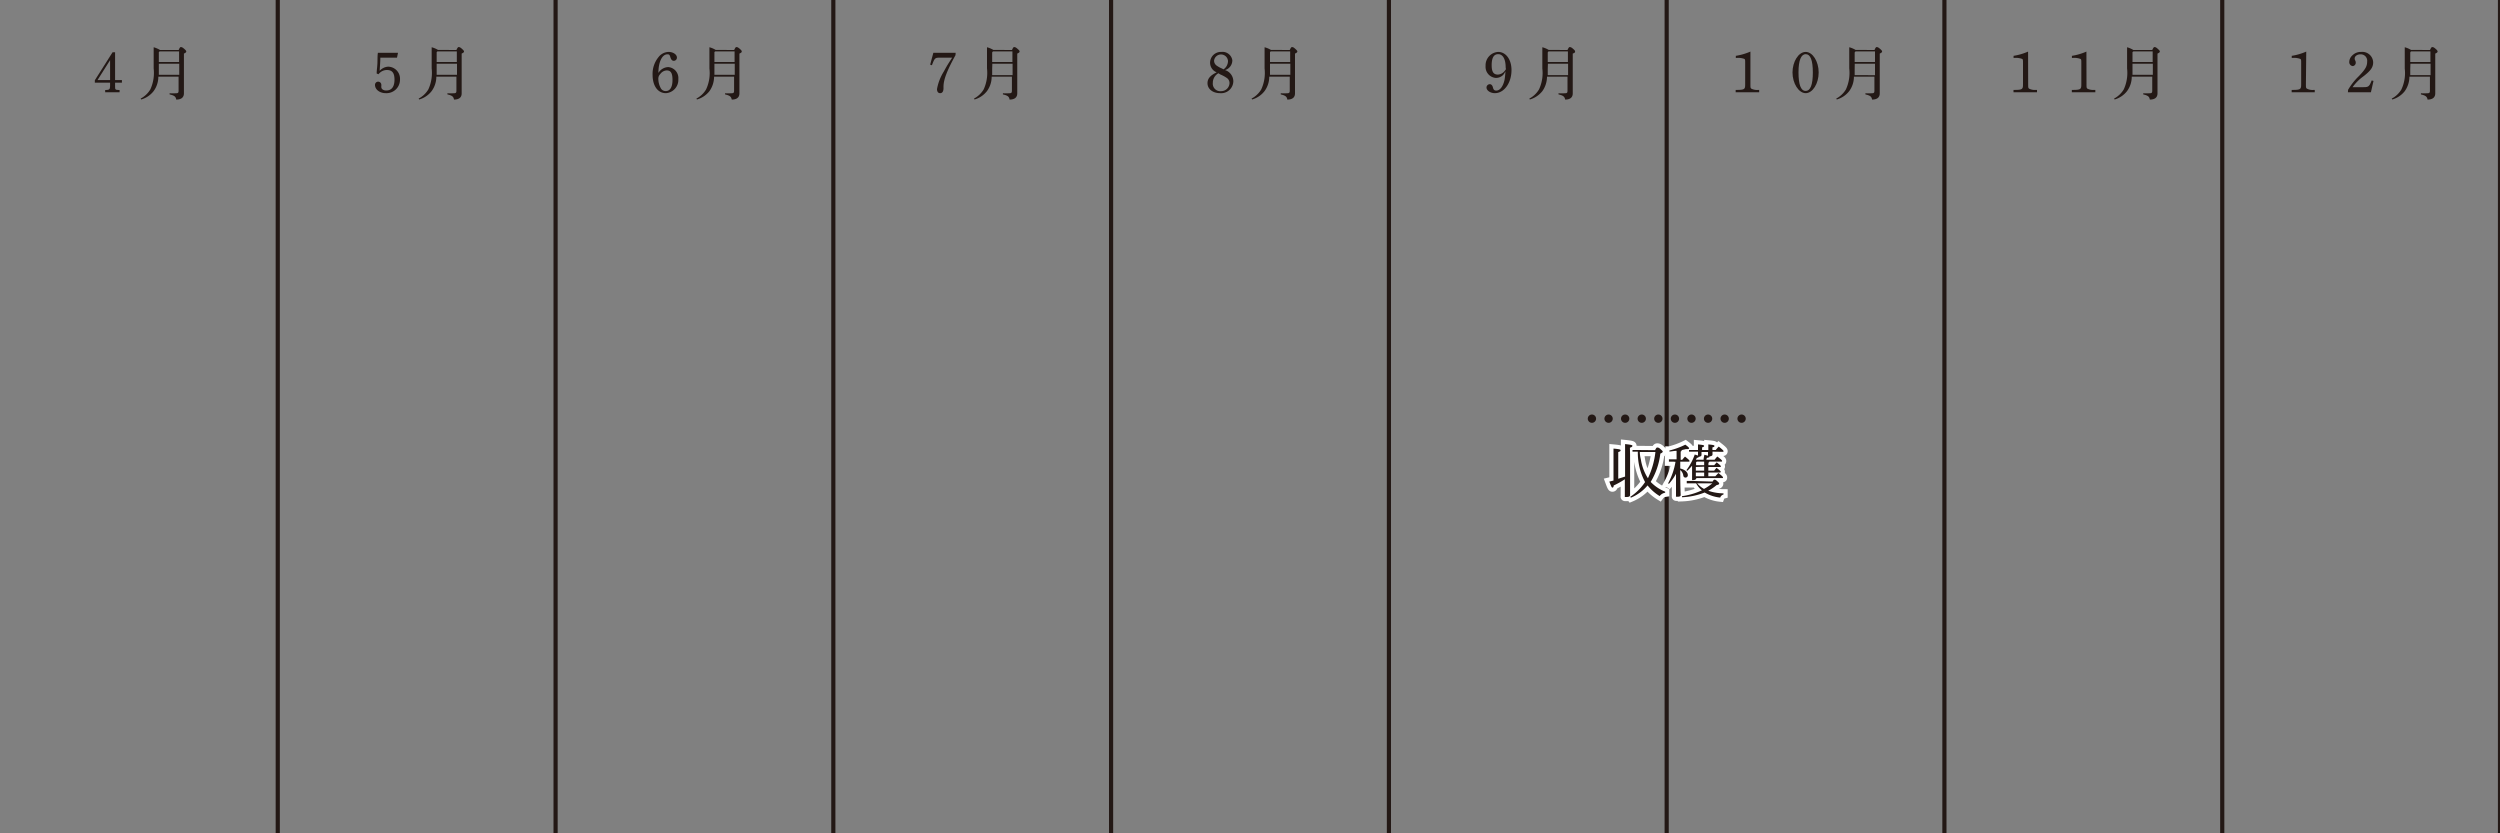 <svg xmlns="http://www.w3.org/2000/svg" viewBox="0 0 300 100"><rect x="0" y="0" width="300" height="100" fill="#808080" stroke="none"/><defs><style>.cls-1,.cls-2,.cls-3{fill:none;stroke:#231815;}.cls-1,.cls-2,.cls-3,.cls-4{stroke-miterlimit:10;}.cls-1{stroke-width:0.5px;}.cls-2,.cls-3{stroke-linecap:round;}.cls-3{stroke-dasharray:0 1.99;}.cls-4{fill:#fff;stroke:#fff;}.cls-5{fill:#231815;}</style></defs><g id="枠"><line class="cls-1" x1="33.33" x2="33.33" y2="100"/><line class="cls-1" x1="66.67" x2="66.67" y2="100"/><line class="cls-1" x1="100" x2="100" y2="100"/><line class="cls-1" x1="133.33" x2="133.33" y2="100"/><line class="cls-1" x1="166.67" x2="166.67" y2="100"/><line class="cls-1" x1="200" x2="200" y2="100"/><line class="cls-1" x1="233.33" x2="233.33" y2="100"/><line class="cls-1" x1="266.67" x2="266.67" y2="100"/><line class="cls-1" x1="300" x2="300" y2="100"/></g><g id="線"><line class="cls-2" x1="191.03" y1="50.24" x2="191.03" y2="50.24"/><line class="cls-3" x1="193.03" y1="50.24" x2="207.99" y2="50.24"/><line class="cls-2" x1="208.99" y1="50.24" x2="208.99" y2="50.24"/></g><g id="文字"><path class="cls-4" d="M195.61,54.57c0,3.67,0,4.57,0,4.81s-.23.26-.46.26-.17,0-.17-.13,0-.71,0-2a9.78,9.78,0,0,1-1.34.75c0,.19-.07.25-.15.25s-.13-.07-.37-.72l.5-.12V55c0-.59,0-.91,0-1.17.75.07.85.11.85.2s0,.12-.28.22v3.2l.82-.26c0-.68,0-1.55,0-2.67,0-.67,0-1,0-1.23.78.08.88.13.88.21s-.06.14-.3.23Zm3-.55c.14-.28.19-.32.26-.32s.18,0,.4.2.26.24.26.3-.09.15-.29.23a8.42,8.42,0,0,1-1.16,3.4l0,0A4.92,4.92,0,0,0,199.82,59l0,.13a1,1,0,0,0-.66.4,5.52,5.52,0,0,1-1.45-1.28,5.19,5.19,0,0,1-2,1.47l-.08-.1a6.37,6.37,0,0,0,1.78-1.77,7.48,7.48,0,0,1-.87-3.65l-.64,0V54l.64,0Zm-1.83.22c0,.32.06.63.13.94a5.89,5.89,0,0,0,.84,2.21,9.82,9.82,0,0,0,.9-3.15Z"/><path class="cls-4" d="M200.81,55.4l-.54,0v-.28l.54,0h.38V54.1c-.28,0-.57.07-.86.09v-.13a9.25,9.25,0,0,0,1.91-.7c.4.3.45.37.45.44s-.1.11-.37.09l-.52.12a.16.16,0,0,1-.12.17v1h.18c.11-.13.2-.24.34-.39.52.41.54.47.54.53s0,.08-.11.08h-1v.82c.64.15.91.5.91.79a.28.28,0,0,1-.27.3.26.26,0,0,1-.27-.22,1.07,1.07,0,0,0-.37-.69c0,2.27.05,2.8.05,3s-.23.21-.42.21-.14,0-.14-.11,0-.73,0-2.65a6.11,6.11,0,0,1-.85,1.21l-.1-.06a8.12,8.12,0,0,0,.89-2.58Zm4.69,2.39c.14-.21.18-.23.24-.23s.14,0,.34.19.22.21.22.28-.05.14-.31.18a5.4,5.4,0,0,1-1,.68,5.63,5.63,0,0,0,1.83.31l0,.14a.59.59,0,0,0-.4.37,4.54,4.54,0,0,1-1.86-.61,8.22,8.22,0,0,1-2.72.57l0-.13a8.43,8.43,0,0,0,2.39-.7,2.68,2.68,0,0,1-.69-.84H203l-.59,0v-.29l.59,0Zm0-3.59c0,.13,0,.25,0,.36s-.16.2-.36.2c0,.08,0,.13-.2.16s-.12.16-.19.25h1c.11-.14.2-.25.33-.39.54.42.57.47.57.54s0,.07-.11.07h-1.42a.16.16,0,0,1-.11.13v.3h.7l.29-.34c.47.37.5.42.5.49s-.05.07-.12.07H205v.44h.7a4.38,4.38,0,0,1,.29-.34c.47.37.5.42.5.48s-.05.08-.12.08H205v.45h.84l.37-.39c.52.42.55.47.55.54s0,.07-.11.07h-3.09c0,.14-.15.24-.35.24s-.16,0-.16-.13,0-.55,0-1.48v-.12a5.8,5.8,0,0,1-.58.62l-.1-.08a6.93,6.93,0,0,0,1-1.88l.39.13c0-.15,0-.31,0-.47h-.44l-.64,0V54l.64,0h.44c0-.3,0-.44,0-.67.65.06.73.1.73.18s-.05.11-.24.18V54H205c0-.3,0-.44,0-.67.65.06.73.1.73.18s0,.11-.24.18V54h.4a4.4,4.4,0,0,1,.36-.41c.54.43.57.5.57.55s0,.08-.09.08Zm-1,1.62v-.43h-.88l-.09.09v.34Zm-1,.22v.44h1V56Zm0,.66v.45h1V56.7Zm1.46-2c0-.11,0-.25,0-.46h-.78c0,.15,0,.27,0,.37s-.15.2-.33.21v0s0,.1-.22.12l-.13.23h.93c0-.21.07-.42.09-.6l.41.11ZM203.66,58a2.94,2.94,0,0,0,.82.67,5.63,5.63,0,0,0,1-.67Z"/><path class="cls-5" d="M195.61,54.57c0,3.67,0,4.57,0,4.81s-.23.26-.46.26-.17,0-.17-.13,0-.71,0-2a9.78,9.78,0,0,1-1.34.75c0,.19-.07.25-.15.25s-.13-.07-.37-.72l.5-.12V55c0-.59,0-.91,0-1.17.75.07.85.11.85.2s0,.12-.28.22v3.2l.82-.26c0-.68,0-1.55,0-2.67,0-.67,0-1,0-1.23.78.08.88.13.88.21s-.06.14-.3.23Zm3-.55c.14-.28.19-.32.26-.32s.18,0,.4.2.26.24.26.3-.09.15-.29.23a8.42,8.42,0,0,1-1.16,3.4l0,0A4.92,4.92,0,0,0,199.82,59l0,.13a1,1,0,0,0-.66.4,5.52,5.52,0,0,1-1.45-1.28,5.19,5.19,0,0,1-2,1.47l-.08-.1a6.37,6.37,0,0,0,1.78-1.77,7.48,7.48,0,0,1-.87-3.65l-.64,0V54l.64,0Zm-1.83.22c0,.32.06.63.13.94a5.89,5.89,0,0,0,.84,2.21,9.82,9.82,0,0,0,.9-3.15Z"/><path class="cls-5" d="M200.81,55.4l-.54,0v-.28l.54,0h.38V54.1c-.28,0-.57.07-.86.09v-.13a9.25,9.25,0,0,0,1.91-.7c.4.3.45.37.45.44s-.1.11-.37.09l-.52.12a.16.16,0,0,1-.12.17v1h.18c.11-.13.2-.24.34-.39.52.41.54.47.54.53s0,.08-.11.08h-1v.82c.64.15.91.5.91.79a.28.28,0,0,1-.27.3.26.26,0,0,1-.27-.22,1.07,1.07,0,0,0-.37-.69c0,2.27.05,2.8.05,3s-.23.21-.42.21-.14,0-.14-.11,0-.73,0-2.65a6.11,6.11,0,0,1-.85,1.21l-.1-.06a8.12,8.12,0,0,0,.89-2.58Zm4.69,2.39c.14-.21.18-.23.24-.23s.14,0,.34.19.22.21.22.28-.05.14-.31.18a5.4,5.4,0,0,1-1,.68,5.63,5.63,0,0,0,1.83.31l0,.14a.59.59,0,0,0-.4.37,4.54,4.54,0,0,1-1.86-.61,8.22,8.22,0,0,1-2.72.57l0-.13a8.43,8.43,0,0,0,2.39-.7,2.68,2.68,0,0,1-.69-.84H203l-.59,0v-.29l.59,0Zm0-3.59c0,.13,0,.25,0,.36s-.16.2-.36.2c0,.08,0,.13-.2.16s-.12.16-.19.25h1c.11-.14.2-.25.33-.39.54.42.57.47.57.54s0,.07-.11.07h-1.42a.16.16,0,0,1-.11.13v.3h.7l.29-.34c.47.37.5.42.5.49s-.05.07-.12.07H205v.44h.7a4.38,4.38,0,0,1,.29-.34c.47.37.5.42.5.48s-.05.08-.12.08H205v.45h.84l.37-.39c.52.42.55.47.55.54s0,.07-.11.07h-3.09c0,.14-.15.24-.35.24s-.16,0-.16-.13,0-.55,0-1.48v-.12a5.8,5.8,0,0,1-.58.62l-.1-.08a6.93,6.93,0,0,0,1-1.88l.39.13c0-.15,0-.31,0-.47h-.44l-.64,0V54l.64,0h.44c0-.3,0-.44,0-.67.65.06.73.1.73.18s-.05.11-.24.18V54H205c0-.3,0-.44,0-.67.65.06.73.1.73.18s0,.11-.24.18V54h.4a4.4,4.4,0,0,1,.36-.41c.54.43.57.5.57.55s0,.08-.09.08Zm-1,1.62v-.43h-.88l-.09.09v.34Zm-1,.22v.44h1V56Zm0,.66v.45h1V56.7Zm1.46-2c0-.11,0-.25,0-.46h-.78c0,.15,0,.27,0,.37s-.15.2-.33.21v0s0,.1-.22.12l-.13.23h.93c0-.21.07-.42.09-.6l.41.11ZM203.66,58a2.94,2.94,0,0,0,.82.67,5.63,5.63,0,0,0,1-.67Z"/><path class="cls-5" d="M13.81,9.61h.82v.31h-.82v.41c0,.41,0,.46.45.47h.09v.27H12.62V10.8h.07c.42,0,.52-.09.52-.47V9.92H11.38V9.63l2.13-3.36h.3Zm-2.11,0h1.51V7.22Z"/><path class="cls-5" d="M21.44,6c.14-.32.19-.35.26-.35s.16,0,.38.19.27.26.27.34-.06.15-.28.25v.87c0,3,0,3.59,0,3.9,0,.53-.37.75-.92.75-.06-.34-.19-.48-.8-.62l0-.14a5.23,5.23,0,0,0,.75,0c.27,0,.33-.06.33-.33V9.2H19a2.91,2.91,0,0,1-.57,1.74,2.91,2.91,0,0,1-1.49,1l-.06-.11a3,3,0,0,0,1.16-1.1,4.73,4.73,0,0,0,.4-2.51c0-1.64,0-2.18,0-2.55A2.9,2.9,0,0,1,19.2,6ZM19.06,8.25c0,.27,0,.52,0,.73h2.45V7.65H19.06Zm0-2V7.44h2.43V6.17H19.15Z"/><path class="cls-5" d="M45.2,8.82c0-.38.07-.73.09-1.23s0-1,.06-1.25h2.41l-.12.58h-2c0,.5-.05,1-.08,1.58A1.48,1.48,0,0,1,46.57,8,1.45,1.45,0,0,1,48,9.54a1.62,1.62,0,0,1-1.7,1.64c-.72,0-1.3-.42-1.3-1a.38.38,0,1,1,.76,0,.6.6,0,0,1,0,.12.56.56,0,0,0,0,.16c0,.23.26.4.58.4.65,0,1-.44,1-1.31S47,8.4,46.42,8.4a1.27,1.27,0,0,0-1,.51Z"/><path class="cls-5" d="M54.77,6c.15-.32.2-.35.27-.35s.16,0,.37.19.27.26.27.34-.06.15-.28.25v.87c0,3,0,3.59,0,3.9,0,.53-.36.75-.92.75-.06-.34-.19-.48-.79-.62v-.14a5.23,5.23,0,0,0,.75,0c.27,0,.33-.06.33-.33V9.2H52.36a2.91,2.91,0,0,1-.57,1.74,2.91,2.91,0,0,1-1.49,1l-.06-.11a3,3,0,0,0,1.16-1.1,4.73,4.73,0,0,0,.4-2.51c0-1.64,0-2.18,0-2.55a2.9,2.9,0,0,1,.76.32ZM52.4,8.25c0,.27,0,.52,0,.73h2.44V7.65H52.4Zm0-2V7.44h2.42V6.17H52.48Z"/><path class="cls-5" d="M80.19,8.05A1.32,1.32,0,0,1,81.4,9.49a1.6,1.6,0,0,1-1.49,1.69c-1,0-1.6-.91-1.6-2.2A3.18,3.18,0,0,1,79,6.88a1.59,1.59,0,0,1,1.23-.65c.54,0,1,.31,1,.67a.38.38,0,0,1-.37.4c-.2,0-.33-.14-.42-.45s-.17-.33-.36-.33c-.63,0-1.07.93-1.07,2.23A1.43,1.43,0,0,1,80.19,8.05ZM79,9.35a2.4,2.4,0,0,0,.32,1.28.67.67,0,0,0,.57.3c.52,0,.81-.48.81-1.34S80.47,8.45,80,8.45a1,1,0,0,0-.74.4,1.18,1.18,0,0,0-.21.3Z"/><path class="cls-5" d="M88.1,6c.15-.32.2-.35.27-.35s.16,0,.38.19.26.26.26.34-.05.15-.28.25v.87c0,3,0,3.59,0,3.9,0,.53-.37.75-.92.75-.07-.34-.2-.48-.8-.62v-.14a5.32,5.32,0,0,0,.75,0c.28,0,.33-.06.33-.33V9.2H85.69a3,3,0,0,1-.56,1.74,2.93,2.93,0,0,1-1.5,1l-.06-.11a2.92,2.92,0,0,0,1.16-1.1,4.63,4.63,0,0,0,.4-2.51c0-1.64,0-2.18,0-2.55a2.76,2.76,0,0,1,.75.32ZM85.73,8.25c0,.27,0,.52,0,.73h2.44V7.65H85.73Zm0-2V7.44h2.42V6.17H85.81Z"/><path class="cls-5" d="M114.66,6.62c-1,1.83-1.44,2.91-1.44,3.8v.17c0,.37-.14.59-.4.59s-.38-.21-.38-.49a5.94,5.94,0,0,1,.8-2.08c.26-.47.39-.71.67-1.15l.35-.54h-1.43c-.61,0-.66,0-1,.91l-.21-.07L112,6.34h2.68Z"/><path class="cls-5" d="M121.44,6c.14-.32.19-.35.26-.35s.16,0,.38.19.27.26.27.34-.06.15-.28.25v.87c0,3,0,3.59,0,3.9,0,.53-.37.75-.92.75-.06-.34-.19-.48-.8-.62l0-.14a5.23,5.23,0,0,0,.75,0c.27,0,.33-.06.33-.33V9.2H119a2.91,2.91,0,0,1-.57,1.74,2.91,2.91,0,0,1-1.49,1l-.06-.11a3,3,0,0,0,1.16-1.1,4.73,4.73,0,0,0,.4-2.51c0-1.64,0-2.18,0-2.55a2.9,2.9,0,0,1,.76.32Zm-2.38,2.29c0,.27,0,.52,0,.73h2.45V7.65h-2.43Zm0-2V7.44h2.43V6.17h-2.34Z"/><path class="cls-5" d="M145.21,7.53a1.3,1.3,0,0,1,1.36-1.3,1.19,1.19,0,0,1,1.31,1A1.22,1.22,0,0,1,147,8.41a1.42,1.42,0,0,1,1,1.34,1.46,1.46,0,0,1-1.59,1.43c-.88,0-1.51-.5-1.51-1.2,0-.54.33-.93,1.1-1.3A1.24,1.24,0,0,1,145.21,7.53Zm1,1.26a1.31,1.31,0,0,0-.67,1.15.9.9,0,0,0,1,1,1,1,0,0,0,1-.93.73.73,0,0,0-.33-.66,4.13,4.13,0,0,0-.76-.41Zm.62-.47a1.24,1.24,0,0,0,.53-1,.84.84,0,0,0-1.67-.06.72.72,0,0,0,.32.62,3.19,3.19,0,0,0,.6.33Z"/><path class="cls-5" d="M154.77,6c.15-.32.2-.35.27-.35s.16,0,.37.19.27.26.27.34-.06.15-.28.25v.87c0,3,0,3.59,0,3.9,0,.53-.36.75-.92.75-.06-.34-.19-.48-.79-.62v-.14a5.23,5.23,0,0,0,.75,0c.27,0,.33-.06.33-.33V9.2h-2.46a2.91,2.91,0,0,1-.57,1.74,2.91,2.91,0,0,1-1.49,1l-.06-.11a3,3,0,0,0,1.16-1.1,4.73,4.73,0,0,0,.4-2.51c0-1.64,0-2.18,0-2.55a2.9,2.9,0,0,1,.76.32ZM152.4,8.25c0,.27,0,.52,0,.73h2.44V7.65H152.4Zm0-2V7.44h2.42V6.17h-2.34Z"/><path class="cls-5" d="M180.37,9a1.21,1.21,0,0,1-.87.35,1.33,1.33,0,0,1-1.23-1.44,1.61,1.61,0,0,1,1.51-1.68c.92,0,1.6.9,1.6,2.18,0,1.53-.87,2.77-2,2.77-.52,0-1-.31-1-.68a.41.41,0,0,1,.39-.4c.18,0,.32.14.38.39s.16.38.4.38c.46,0,.83-.52,1-1.31a7.45,7.45,0,0,0,.1-1A1.87,1.87,0,0,1,180.37,9Zm.31-.91c0-1-.34-1.59-.9-1.59S179,7,179,7.83s.25,1.12.75,1.12a1.09,1.09,0,0,0,.77-.39,1.36,1.36,0,0,0,.19-.26Z"/><path class="cls-5" d="M188.1,6c.15-.32.2-.35.27-.35s.16,0,.38.19.26.26.26.34,0,.15-.28.25v.87c0,3,0,3.59,0,3.9,0,.53-.36.75-.91.75-.07-.34-.2-.48-.8-.62v-.14a5.32,5.32,0,0,0,.75,0c.28,0,.33-.06.33-.33V9.2h-2.46a3,3,0,0,1-.56,1.74,3,3,0,0,1-1.5,1l-.06-.11a2.92,2.92,0,0,0,1.16-1.1,4.63,4.63,0,0,0,.4-2.51c0-1.64,0-2.18,0-2.55a2.73,2.73,0,0,1,.76.32Zm-2.37,2.29c0,.27,0,.52,0,.73h2.44V7.65h-2.42Zm0-2V7.44h2.42V6.17h-2.34Z"/><path class="cls-5" d="M210.05,10.06c0,.43,0,.51.13.59a1.56,1.56,0,0,0,.81.14h.11v.28h-2.82v-.28c1.07,0,1.14-.06,1.14-.67V7.58c0-.38,0-.47-.12-.52a2.23,2.23,0,0,0-1-.1V6.7a7.28,7.28,0,0,0,1.75-.51Z"/><path class="cls-5" d="M216.68,6.23c.84,0,1.56,1.14,1.56,2.47s-.72,2.48-1.56,2.48S215.1,10,215.1,8.7,215.82,6.23,216.68,6.23Zm0,4.68c.57,0,.86-.74.86-2.21s-.29-2.2-.85-2.2-.87.74-.87,2.18S216.09,10.91,216.67,10.91Z"/><path class="cls-5" d="M224.94,6c.14-.32.19-.35.26-.35s.16,0,.38.19.27.26.27.34-.06.15-.28.25v.87c0,3,0,3.59,0,3.9,0,.53-.37.75-.92.75-.06-.34-.19-.48-.8-.62l0-.14a5.23,5.23,0,0,0,.75,0c.27,0,.33-.06.33-.33V9.2h-2.46a2.91,2.91,0,0,1-.57,1.74,2.91,2.91,0,0,1-1.49,1l-.06-.11a3,3,0,0,0,1.16-1.1,4.73,4.73,0,0,0,.4-2.51c0-1.64,0-2.18,0-2.55a2.9,2.9,0,0,1,.76.32Zm-2.38,2.29c0,.27,0,.52,0,.73H225V7.65h-2.43Zm0-2V7.44H225V6.17h-2.34Z"/><path class="cls-5" d="M243.38,10.06c0,.43,0,.51.13.59a1.59,1.59,0,0,0,.81.14h.12v.28h-2.82v-.28c1.06,0,1.14-.06,1.14-.67V7.58c0-.38,0-.47-.13-.52a2.2,2.2,0,0,0-1-.1V6.7a7.1,7.1,0,0,0,1.74-.51Z"/><path class="cls-5" d="M250.38,10.06c0,.43,0,.51.13.59a1.59,1.59,0,0,0,.81.14h.12v.28h-2.82v-.28c1.06,0,1.14-.06,1.14-.67V7.58c0-.38,0-.47-.13-.52a2.2,2.2,0,0,0-1-.1V6.7a7.1,7.1,0,0,0,1.74-.51Z"/><path class="cls-5" d="M258.27,6c.15-.32.2-.35.27-.35s.16,0,.37.19.27.26.27.34-.06.15-.28.25v.87c0,3,0,3.59,0,3.9,0,.53-.36.75-.92.75-.06-.34-.19-.48-.79-.62v-.14a5.23,5.23,0,0,0,.75,0c.27,0,.33-.06.33-.33V9.2h-2.46a2.91,2.91,0,0,1-.57,1.74,2.91,2.91,0,0,1-1.49,1l-.06-.11a3,3,0,0,0,1.16-1.1,4.73,4.73,0,0,0,.4-2.51c0-1.64,0-2.18,0-2.55A2.9,2.9,0,0,1,256,6ZM255.9,8.25c0,.27,0,.52,0,.73h2.44V7.65H255.9Zm0-2V7.44h2.42V6.17H256Z"/><path class="cls-5" d="M276.71,10.06c0,.43,0,.51.14.59a1.52,1.52,0,0,0,.8.14h.12v.28H275v-.28c1.06,0,1.14-.06,1.14-.67V7.58c0-.38,0-.47-.13-.52a2.2,2.2,0,0,0-1-.1V6.7a7.1,7.1,0,0,0,1.74-.51Z"/><path class="cls-5" d="M281.77,10.78a7.54,7.54,0,0,1,1.29-1.64c.81-.84,1-1.21,1-1.76a.77.77,0,0,0-.8-.86c-.4,0-.7.22-.7.5a.51.51,0,0,0,.06.23.54.54,0,0,1,.07.27.4.4,0,0,1-.36.41.47.47,0,0,1-.42-.5,1.1,1.1,0,0,1,.38-.79,1.43,1.43,0,0,1,1.07-.41,1.3,1.3,0,0,1,1.42,1.24c0,.59-.27,1-1.21,1.72a5.48,5.48,0,0,0-1.26,1.27h1.31c.45,0,.6-.05.77-.33a3.79,3.79,0,0,0,.21-.48l.22.06-.31,1.36h-2.76Z"/><path class="cls-5" d="M291.6,6c.15-.32.2-.35.27-.35s.16,0,.38.19.26.26.26.34-.05.15-.28.25v.87c0,3,0,3.59,0,3.9,0,.53-.37.75-.92.75-.07-.34-.2-.48-.8-.62v-.14a5.32,5.32,0,0,0,.75,0c.28,0,.33-.06.33-.33V9.2h-2.46a3,3,0,0,1-.56,1.74,2.93,2.93,0,0,1-1.5,1l-.06-.11a2.92,2.92,0,0,0,1.16-1.1,4.63,4.63,0,0,0,.4-2.51c0-1.64,0-2.18,0-2.55a2.76,2.76,0,0,1,.75.32Zm-2.37,2.29c0,.27,0,.52,0,.73h2.44V7.65h-2.42Zm0-2V7.44h2.42V6.17h-2.34Z"/></g></svg>